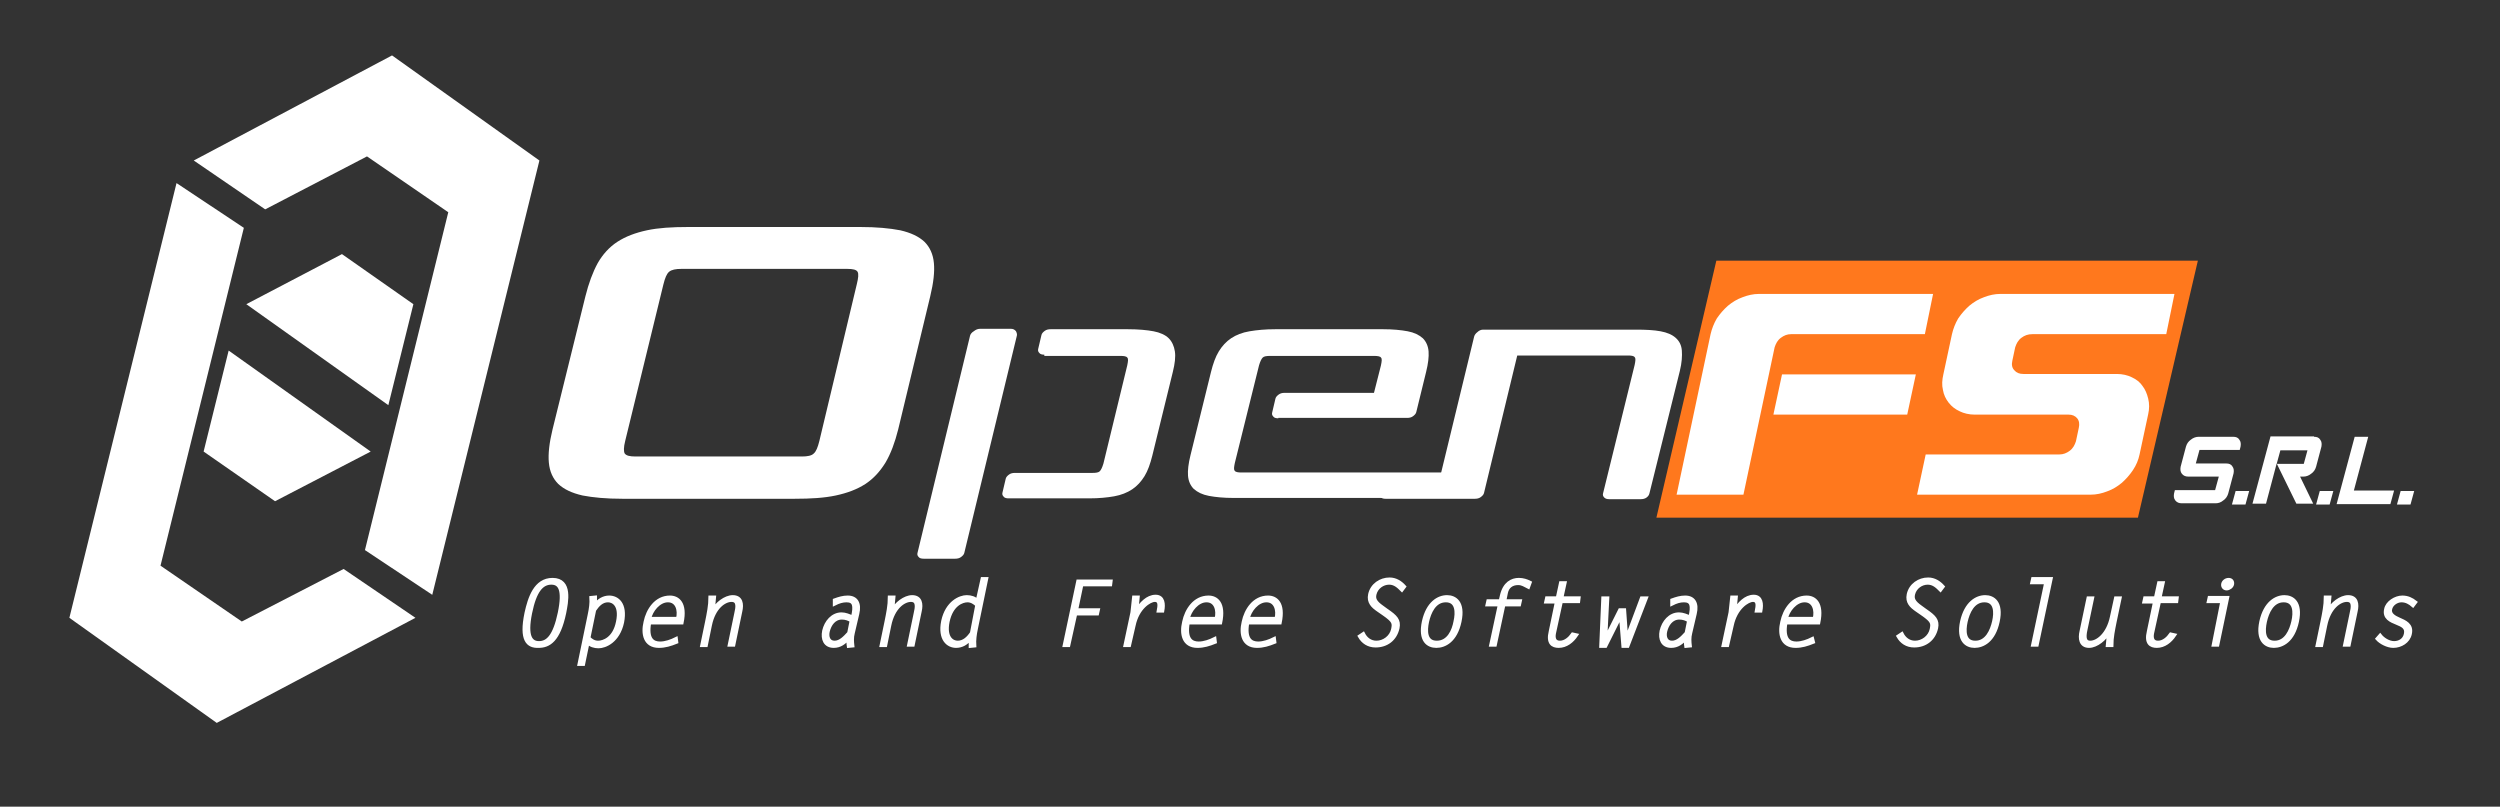<?xml version="1.0" encoding="utf-8"?>
<!-- Generator: Adobe Illustrator 19.0.0, SVG Export Plug-In . SVG Version: 6.00 Build 0)  -->
<svg version="1.1" id="Capa_1" xmlns="http://www.w3.org/2000/svg" xmlns:xlink="http://www.w3.org/1999/xlink" x="0px" y="0px"
	 width="609px" height="196.5px" viewBox="-91 208.5 609 196.5" enable-background="new -91 208.5 609 196.5" xml:space="preserve">
<rect x="-91" y="208.5" width="609" height="196.5" fill="#333333" stroke="none"/>
<g id="isotipo">
	<polygon id="XMLID_111_" fill="#FFFFFF" points="-48,253.1 -74.1,359 -38.2,384.6 10.2,359 -7.3,347.1 -32.1,359.9 -51.9,346.3 
		-31.6,264 	">
		<animateTransform id="jc"
						attributeName="transform"
						atribueType="XML"
						type="translate"
						values="0,0;-2,6;0,0"
						dur="1s" 
						begin="4s"
						repeatCount="2"/>
</polygon>
	<polygon id="XMLID_110_" fill="#FFFFFF" points="14.3,353.4 40.4,247.6 4.5,222 -43.8,247.6 -26.4,259.5 -1.6,246.6 18.2,260.2 
		-2.1,342.5 	">
		<animateTransform id="jc"
						attributeName="transform"
						atribueType="XML"
						type="translate"
						values="0,0;2,-6;0,0"
						dur="1s"
						begin="4s"
						repeatCount="2"/>
</polygon>
	<polygon id="XMLID_109_" fill="#FFFFFF" points="-31,282.6 -7.7,270.4 9.7,282.6 3.6,307.2 	">
		<animateTransform id="jc"
						attributeName="transform"
						atribueType="XML"
						type="translate"
						values="0,0;2,-6;0,0"
						dur="2s"
						repeatCount="indefinite"/>
</polygon>
	<polygon id="XMLID_108_" fill="#FFFFFF" points="-0.7,318.5 -24,330.6 -41.4,318.5 -35.3,293.9 	">
		<animateTransform id="jc"
						attributeName="transform"
						atribueType="XML"
						type="translate"
						values="0,0;-2,6;0,0"
						dur="2s"
						begin=".2"
						repeatCount="indefinite"/>
</polygon>
</g>
<g id="slogan">
	<path id="XMLID_104_" fill="#FFFFFF" stroke="#FFFFFF" stroke-width="0.85" stroke-miterlimit="10" d="M37.2,357.8
		c0.8-3.6,2.2-8.1,6.4-8.1c4.6,0,3.4,5.5,2.9,8.1c-1.4,6.7-3.8,8.1-6.3,8.1C37.6,366,35.8,364.5,37.2,357.8z M40.3,365.1
		c2.1,0,3.8-1.6,5-7.3c1.2-5.8,0-7.3-2-7.3c-2.3,0-4,1.9-5.1,7.3C37,363.7,38.4,365.1,40.3,365.1z"/>
	<path id="XMLID_101_" fill="#FFFFFF" stroke="#FFFFFF" stroke-width="0.85" stroke-miterlimit="10" d="M52.6,358.2
		c0.3-1.4,0.5-2.8,0.4-4.1l1-0.1v1.9l0,0c0.8-1.2,2.1-1.9,3.4-1.9c1.9,0,4.1,1.5,3.2,6.1c-1,4.6-4.2,5.9-5.8,5.9c-1,0-2-0.3-2.6-1
		l-1.1,5.3h-1L52.6,358.2z M52.4,363.9c0.6,0.6,1.3,1.1,2.3,1.1c1.3,0,4-0.9,4.8-5.1c0.8-4-1.1-5.1-2.4-5.1c-1.5,0-2.5,1.1-3.3,2.3
		L52.4,363.9z"/>
	<path id="XMLID_98_" fill="#FFFFFF" stroke="#FFFFFF" stroke-width="0.85" stroke-miterlimit="10" d="M73.8,364.9
		c-1.5,0.6-2.8,1-4.3,1c-3.4,0-4-3-3.3-5.9c0.6-2.9,2.6-6,6-6c1.9,0,3.9,1.4,2.9,6.2h-7.9c-0.7,4,0.8,5,2.6,5c1.3,0,2.7-0.5,3.9-1.1
		L73.8,364.9z M74.1,359.2c0.5-2-0.1-4.4-2.4-4.4c-2.2,0-4.1,2.4-4.5,4.4H74.1z"/>
	<path id="XMLID_96_" fill="#FFFFFF" stroke="#FFFFFF" stroke-width="0.85" stroke-miterlimit="10" d="M81,365.7h-1l1.2-5.8
		c0.4-2,0.8-3.9,0.8-5.9h1l-0.3,3.3l0,0c0.8-1.7,3-3.4,4.8-3.4c2.1,0,2.3,1.8,1.9,3.5l-1.7,8.2h-1l1.6-7.7c0.3-1.3,0.7-3.2-1.1-3.2
		c-1.7,0-4.3,1.7-5.2,6.1L81,365.7z"/>
	<path id="XMLID_93_" fill="#FFFFFF" stroke="#FFFFFF" stroke-width="0.85" stroke-miterlimit="10" d="M115.7,365.9
		c-0.1-0.6-0.1-1.3,0-2c-1,1.2-2.1,2-3.6,2c-2.1,0-2.8-1.7-2.4-3.7c0.5-2.2,2.1-4.1,4.3-4.1c0.9,0,1.9,0.4,2.7,0.8
		c0.7-2.9,0.4-4.1-1.5-4.1c-1,0-1.9,0.3-2.9,0.8v-0.9c1.1-0.4,2.1-0.7,3.2-0.7c2.1,0,3,1.5,2.4,4c-0.4,1.6-0.7,3.1-1.1,4.7
		c-0.3,1.1-0.2,2.2-0.1,3.1L115.7,365.9z M116.4,359.7c-0.6-0.4-1.4-0.7-2.3-0.7c-1.9,0-3,1.6-3.4,3.3c-0.3,1.3,0.1,2.7,1.6,2.7
		c1.4,0,2.5-1.2,3.5-2.3L116.4,359.7z"/>
	<path id="XMLID_91_" fill="#FFFFFF" stroke="#FFFFFF" stroke-width="0.85" stroke-miterlimit="10" d="M124.7,365.7h-1l1.2-5.8
		c0.4-2,0.8-3.9,0.8-5.9h1l-0.3,3.3l0,0c0.8-1.7,3-3.4,4.8-3.4c2.1,0,2.3,1.8,1.9,3.5l-1.7,8.2h-1l1.6-7.7c0.3-1.3,0.7-3.2-1.1-3.2
		c-1.7,0-4.3,1.7-5.2,6.1L124.7,365.7z"/>
	<path id="XMLID_88_" fill="#FFFFFF" stroke="#FFFFFF" stroke-width="0.85" stroke-miterlimit="10" d="M146.8,361.6
		c-0.3,1.4-0.5,2.8-0.4,4.2l-1,0.1V364c-0.9,1.2-2.1,1.9-3.5,1.9c-1.9,0-4.1-1.6-3.2-6.1c1-4.6,4.2-5.9,5.8-5.9c1,0,2,0.3,2.6,1
		l1.2-5.4h1L146.8,361.6z M147,355.9c-0.6-0.6-1.4-1.1-2.3-1.1c-1.3,0-3.9,0.9-4.8,5.1c-0.8,4,1.1,5.1,2.4,5.1
		c1.5,0,2.6-1.1,3.4-2.3L147,355.9z"/>
	<path id="XMLID_86_" fill="#FFFFFF" stroke="#FFFFFF" stroke-width="0.85" stroke-miterlimit="10" d="M179.5,350.9h-7l-1.3,6.2h5.3
		l-0.2,0.9H171l-1.7,7.7h-1l3.3-15.6h8L179.5,350.9z"/>
	<path id="XMLID_84_" fill="#FFFFFF" stroke="#FFFFFF" stroke-width="0.85" stroke-miterlimit="10" d="M184.1,365.7h-1l1.7-8
		l0.4-3.7h1l-0.3,3.2l0,0c1-1.6,2.6-3.4,4.6-3.4c1.9,0,2,1.9,1.7,3.5h-1c0.2-1.1,0.5-2.6-0.9-2.6c-1.2,0-4.2,1.8-5.1,6.2
		L184.1,365.7z"/>
	<path id="XMLID_81_" fill="#FFFFFF" stroke="#FFFFFF" stroke-width="0.85" stroke-miterlimit="10" d="M205,364.9
		c-1.5,0.6-2.8,1-4.3,1c-3.4,0-4-3-3.3-5.9c0.6-2.9,2.6-6,6-6c1.9,0,3.9,1.4,2.9,6.2h-7.9c-0.7,4,0.8,5,2.6,5c1.3,0,2.7-0.5,3.9-1.1
		L205,364.9z M205.3,359.2c0.5-2-0.1-4.4-2.4-4.4c-2.2,0-4.1,2.4-4.5,4.4H205.3z"/>
	<path id="XMLID_78_" fill="#FFFFFF" stroke="#FFFFFF" stroke-width="0.85" stroke-miterlimit="10" d="M219.5,364.9
		c-1.5,0.6-2.8,1-4.3,1c-3.4,0-4-3-3.3-5.9c0.6-2.9,2.6-6,6-6c1.9,0,3.9,1.4,2.9,6.2h-7.9c-0.7,4,0.8,5,2.6,5c1.3,0,2.7-0.5,3.9-1.1
		L219.5,364.9z M219.9,359.2c0.5-2-0.1-4.4-2.4-4.4c-2.2,0-4.1,2.4-4.5,4.4H219.9z"/>
	<path id="XMLID_76_" fill="#FFFFFF" stroke="#FFFFFF" stroke-width="0.85" stroke-miterlimit="10" d="M250.5,352.2
		c-0.8-0.8-1.7-1.7-3.1-1.7c-1.6,0-3.1,1.1-3.5,2.7c-0.3,1.2,0.1,2,1.8,3.2l1.1,0.8c2.2,1.5,3.1,2.4,2.7,4.3
		c-0.6,2.7-2.7,4.3-5.4,4.3c-1.8,0-3.1-0.9-3.9-2.3l0.9-0.6c0.6,1.2,1.7,2.1,3.2,2.1c1.8,0,3.6-1.3,4-3.2c0.3-1.5,0.3-2-2.3-3.8
		l-1.3-0.9c-1.3-0.9-2.4-1.9-2-3.8c0.5-2.3,2.6-3.7,4.8-3.7c1.5,0,2.7,0.8,3.6,1.8L250.5,352.2z"/>
	<path id="XMLID_73_" fill="#FFFFFF" stroke="#FFFFFF" stroke-width="0.85" stroke-miterlimit="10" d="M255.8,359.9
		c1-4.5,3.6-6,5.7-6c1.9,0,4.1,1.3,3.1,6s-3.7,6-5.7,6S254.8,364.6,255.8,359.9z M263.5,359.9c0.5-2.2,0.5-5.1-2.3-5.1
		s-4,2.9-4.5,5.1c-0.5,2.3-0.5,5.1,2.3,5.1C261.9,365,263.1,362.1,263.5,359.9z"/>
	<path id="XMLID_71_" fill="#FFFFFF" stroke="#FFFFFF" stroke-width="0.85" stroke-miterlimit="10" d="M281.3,351.5
		c-1-0.5-1.5-0.9-2.5-0.9c-1.5,0-2.6,0.8-2.9,2.3l-0.4,2h3.8l-0.2,0.9h-3.8l-2.1,9.8h-1l2.1-9.8h-3l0.2-0.9h3l0.3-1.3
		c0.7-3,2.5-3.9,4.2-3.9c1,0,1.9,0.3,2.7,0.7L281.3,351.5z"/>
	<path id="XMLID_69_" fill="#FFFFFF" stroke="#FFFFFF" stroke-width="0.85" stroke-miterlimit="10" d="M293.5,355h-4.2l-1.7,7.8
		c-0.2,1.1,0,2.2,1.4,2.2c1.3,0,2.4-1,3.1-2l0.9,0.2c-1,1.5-2.5,2.7-4.3,2.7c-1.5,0-2.7-0.7-2-3.6l1.5-7.2h-2.6l0.2-0.9h2.6l0.8-3.7
		h1l-0.8,3.7h4.2L293.5,355z"/>
	<path id="XMLID_67_" fill="#FFFFFF" stroke="#FFFFFF" stroke-width="0.85" stroke-miterlimit="10" d="M299.5,354.2h1.1l-0.5,9.9
		l0,0l3.5-7h1.1l0.5,7l0,0l3.7-9.9h1.1l-4.5,11.7h-1.1l-0.6-7.4l-3.7,7.4H299L299.5,354.2z"/>
	<path id="XMLID_64_" fill="#FFFFFF" stroke="#FFFFFF" stroke-width="0.85" stroke-miterlimit="10" d="M319.7,365.9
		c-0.1-0.6-0.1-1.3,0-2c-1,1.2-2.1,2-3.6,2c-2.1,0-2.8-1.7-2.4-3.7c0.5-2.2,2.1-4.1,4.3-4.1c0.9,0,1.9,0.4,2.7,0.8
		c0.7-2.9,0.4-4.1-1.5-4.1c-1,0-1.9,0.3-2.9,0.8v-0.9c1.1-0.4,2.1-0.7,3.2-0.7c2.1,0,3,1.5,2.4,4c-0.4,1.6-0.7,3.1-1.1,4.7
		c-0.3,1.1-0.2,2.2-0.1,3.1L319.7,365.9z M320.4,359.7c-0.6-0.4-1.4-0.7-2.3-0.7c-1.9,0-3,1.6-3.4,3.3c-0.3,1.3,0.1,2.7,1.6,2.7
		c1.4,0,2.5-1.2,3.5-2.3L320.4,359.7z"/>
	<path id="XMLID_62_" fill="#FFFFFF" stroke="#FFFFFF" stroke-width="0.85" stroke-miterlimit="10" d="M329.8,365.7h-1l1.7-8
		l0.4-3.7h1l-0.3,3.2l0,0c1-1.6,2.6-3.4,4.6-3.4c1.9,0,2,1.9,1.7,3.5h-1c0.2-1.1,0.5-2.6-0.9-2.6c-1.2,0-4.2,1.8-5.1,6.2
		L329.8,365.7z"/>
	<path id="XMLID_59_" fill="#FFFFFF" stroke="#FFFFFF" stroke-width="0.85" stroke-miterlimit="10" d="M350.7,364.9
		c-1.5,0.6-2.8,1-4.3,1c-3.4,0-4-3-3.3-5.9c0.6-2.9,2.6-6,6-6c1.9,0,3.9,1.4,2.9,6.2h-8c-0.7,4,0.8,5,2.6,5c1.3,0,2.7-0.5,3.9-1.1
		L350.7,364.9z M351,359.2c0.5-2-0.1-4.4-2.4-4.4c-2.2,0-4.1,2.4-4.5,4.4H351z"/>
	<path id="XMLID_57_" fill="#FFFFFF" stroke="#FFFFFF" stroke-width="0.85" stroke-miterlimit="10" d="M381.7,352.2
		c-0.8-0.8-1.7-1.7-3.1-1.7c-1.6,0-3.1,1.1-3.5,2.7c-0.3,1.2,0.1,2,1.8,3.2l1.1,0.8c2.2,1.5,3.1,2.4,2.7,4.3
		c-0.6,2.7-2.7,4.3-5.4,4.3c-1.8,0-3.1-0.9-3.9-2.3l0.9-0.6c0.6,1.2,1.7,2.1,3.2,2.1c1.8,0,3.6-1.3,4-3.2c0.3-1.5,0.3-2-2.3-3.8
		l-1.3-0.9c-1.3-0.9-2.4-1.9-2-3.8c0.5-2.3,2.6-3.7,4.8-3.7c1.5,0,2.7,0.8,3.6,1.8L381.7,352.2z"/>
	<path id="XMLID_54_" fill="#FFFFFF" stroke="#FFFFFF" stroke-width="0.85" stroke-miterlimit="10" d="M386.9,359.9
		c1-4.5,3.6-6,5.7-6c1.9,0,4.1,1.3,3.1,6s-3.7,6-5.7,6C388.1,365.9,385.9,364.6,386.9,359.9z M394.7,359.9c0.5-2.2,0.5-5.1-2.3-5.1
		s-4,2.9-4.5,5.1c-0.5,2.3-0.5,5.1,2.3,5.1S394.2,362.1,394.7,359.9z"/>
	<path id="XMLID_52_" fill="#FFFFFF" stroke="#FFFFFF" stroke-width="0.85" stroke-miterlimit="10" d="M407.4,350.4H404l0.2-0.9h4.4
		l-3.4,16.1h-1L407.4,350.4z"/>
	<path id="XMLID_50_" fill="#FFFFFF" stroke="#FFFFFF" stroke-width="0.85" stroke-miterlimit="10" d="M424.4,354.2h1l-1.2,5.7
		c-0.4,2-0.8,3.9-0.8,5.8h-1l0.3-3.3l0,0c-0.8,1.7-3,3.5-4.8,3.5c-2.1,0-2.3-1.9-1.9-3.6l1.7-8.1h1l-1.6,7.6
		c-0.5,2.2-0.2,3.2,1.1,3.2c1.7,0,4.3-1.9,5.2-6.2L424.4,354.2z"/>
	<path id="XMLID_48_" fill="#FFFFFF" stroke="#FFFFFF" stroke-width="0.85" stroke-miterlimit="10" d="M439.2,355H435l-1.7,7.8
		c-0.2,1.1,0,2.2,1.4,2.2c1.3,0,2.4-1,3.1-2l0.9,0.2c-1,1.5-2.5,2.7-4.3,2.7c-1.5,0-2.7-0.7-2-3.6l1.5-7.2h-2.6l0.2-0.9h2.6l0.8-3.7
		h1l-0.8,3.7h4.2L439.2,355z"/>
	<path id="XMLID_45_" fill="#FFFFFF" stroke="#FFFFFF" stroke-width="0.85" stroke-miterlimit="10" d="M450.3,355H447l0.2-0.9h4.4
		l-2.4,11.5h-1L450.3,355z M452.8,350.8c-0.1,0.6-0.8,1.1-1.4,1.1c-0.6,0-1-0.5-0.9-1.1c0.1-0.6,0.7-1.1,1.4-1.1
		S452.9,350.2,452.8,350.8z"/>
	<path id="XMLID_42_" fill="#FFFFFF" stroke="#FFFFFF" stroke-width="0.85" stroke-miterlimit="10" d="M459.8,359.9
		c1-4.5,3.6-6,5.7-6c1.9,0,4.1,1.3,3.1,6s-3.7,6-5.7,6C461,365.9,458.8,364.6,459.8,359.9z M467.6,359.9c0.5-2.2,0.5-5.1-2.3-5.1
		s-4,2.9-4.5,5.1c-0.5,2.3-0.5,5.1,2.3,5.1C465.9,365,467.1,362.1,467.6,359.9z"/>
	<path id="XMLID_40_" fill="#FFFFFF" stroke="#FFFFFF" stroke-width="0.85" stroke-miterlimit="10" d="M474.5,365.7h-1l1.2-5.8
		c0.4-2,0.8-3.9,0.8-5.9h1l-0.3,3.3l0,0c0.8-1.7,3-3.4,4.8-3.4c2.1,0,2.3,1.8,1.9,3.5l-1.7,8.2h-1l1.6-7.7c0.3-1.3,0.7-3.2-1.1-3.2
		c-1.7,0-4.3,1.7-5.2,6.1L474.5,365.7z"/>
	<path id="XMLID_38_" fill="#FFFFFF" stroke="#FFFFFF" stroke-width="0.85" stroke-miterlimit="10" d="M496.8,356
		c-0.8-0.7-1.7-1.2-2.8-1.2c-1.2,0-2.5,0.9-2.7,2.1c-0.3,1.3,1.1,2,2,2.4c1.6,0.7,3.3,1.4,2.8,3.6c-0.4,1.9-2.3,3-4.1,3
		c-1.4,0-3.1-0.9-3.9-1.8l0.7-0.8c0.7,0.9,2.1,1.8,3.4,1.8c1.3,0,2.5-0.7,2.8-2.1c0.4-1.7-0.9-2.2-2.1-2.7c-1.5-0.6-3.2-1.3-2.7-3.4
		c0.3-1.6,2.3-2.9,4-2.9c1.3,0,2.3,0.5,3.2,1.2L496.8,356z"/>
</g>
<polygon id="naranja_cuadro" fill="#FF781D" points="312.5,334.6 429.8,334.6 444.4,272 327.1,272 "/>
<g id="Open">
	<path id="XMLID_33_" fill="#FFFFFF" d="M127.8,313.1c-0.8,3.2-1.8,5.9-3.1,8.1c-1.3,2.1-2.9,3.9-4.9,5.2c-2,1.3-4.4,2.2-7.2,2.8
		c-2.8,0.6-6.1,0.8-10,0.8h-42c-3.9,0-7.1-0.3-9.7-0.8c-2.6-0.6-4.5-1.5-5.9-2.8c-1.3-1.3-2.1-3-2.3-5.2c-0.2-2.1,0.1-4.8,0.9-8.1
		l8-32.4c0.8-3.2,1.8-5.9,3-8.1c1.2-2.1,2.8-3.9,4.8-5.2c2-1.3,4.4-2.2,7.2-2.8s6.1-0.8,10-0.8h42c3.9,0,7.1,0.3,9.7,0.8
		c2.6,0.6,4.5,1.5,5.9,2.8c1.3,1.3,2.1,3,2.3,5.2c0.2,2.1-0.1,4.8-0.9,8.1L127.8,313.1z M75,274c-1.4,0-2.4,0.2-3,0.7
		s-1,1.5-1.4,3.1l-9.3,38.1c-0.4,1.6-0.4,2.6-0.1,3.1c0.4,0.5,1.2,0.7,2.6,0.7h40.6c1.3,0,2.3-0.2,2.8-0.7c0.6-0.5,1-1.5,1.4-3.1
		l9.1-38.1c0.4-1.6,0.5-2.6,0.2-3.1s-1.1-0.7-2.5-0.7H75z"/>
	<path id="XMLID_30_" fill="#FFFFFF" d="M143.9,343.2c-0.1,0.4-0.4,0.7-0.8,1c-0.4,0.3-0.9,0.4-1.4,0.4H134c-0.5,0-1-0.1-1.2-0.4
		c-0.3-0.3-0.4-0.6-0.3-1l12.8-52.9c0.1-0.4,0.4-0.8,0.9-1.1c0.5-0.4,1-0.6,1.5-0.6h7.6c0.5,0,0.9,0.2,1.2,0.6
		c0.2,0.4,0.3,0.8,0.2,1.1L143.9,343.2z M163.4,294.9c-0.5,0-1-0.1-1.2-0.4c-0.3-0.3-0.4-0.6-0.3-1l0.8-3.4c0.1-0.4,0.4-0.7,0.8-1
		c0.4-0.3,0.9-0.4,1.4-0.4h18.9c2.5,0,4.6,0.2,6.2,0.5c1.6,0.3,2.9,0.9,3.7,1.7c0.8,0.8,1.3,1.9,1.5,3.2c0.2,1.3,0,3-0.5,5l-5,20.4
		c-0.5,2-1.1,3.7-1.9,5c-0.8,1.3-1.8,2.4-3,3.2c-1.2,0.8-2.7,1.4-4.4,1.7c-1.7,0.3-3.7,0.5-6.1,0.5h-19.6c-0.5,0-1-0.1-1.2-0.4
		c-0.3-0.3-0.4-0.6-0.3-1l0.8-3.4c0.1-0.4,0.4-0.7,0.8-1c0.4-0.3,0.9-0.4,1.4-0.4h18.9c0.9,0,1.5-0.1,1.8-0.4
		c0.3-0.3,0.6-0.9,0.9-1.9l5.8-23.9c0.2-1,0.3-1.6,0-1.9c-0.2-0.3-0.8-0.4-1.6-0.4h-18.6V294.9z"/>
	<path id="XMLID_28_" fill="#FFFFFF" d="M220.4,310.4c-0.5,0-1-0.1-1.2-0.4c-0.3-0.3-0.4-0.6-0.3-1l0.8-3.4c0.1-0.4,0.4-0.7,0.8-1
		c0.4-0.3,0.9-0.4,1.4-0.4h21.8l1.7-6.7c0.2-1,0.3-1.6,0-1.9c-0.2-0.3-0.8-0.4-1.7-0.4h-25.3c-0.9,0-1.5,0.1-1.8,0.4
		c-0.3,0.3-0.6,0.9-0.9,1.9l-5.9,23.8c-0.2,1-0.3,1.6,0,1.9c0.2,0.3,0.8,0.4,1.6,0.4H268c0.5,0,0.9,0.1,1.2,0.4
		c0.3,0.3,0.4,0.6,0.3,1l-0.9,3.4c-0.1,0.4-0.4,0.7-0.8,1c-0.4,0.3-0.9,0.4-1.4,0.4h-56.9c-2.4,0-4.4-0.2-6-0.5
		c-1.6-0.3-2.8-0.9-3.7-1.7c-0.8-0.8-1.3-1.9-1.4-3.2c-0.1-1.3,0.1-3,0.6-5l5-20.3c0.5-2,1.1-3.7,1.9-5c0.8-1.3,1.8-2.4,3-3.2
		s2.7-1.4,4.5-1.7c1.8-0.3,3.8-0.5,6.3-0.5h26.2c2.4,0,4.4,0.2,6,0.5c1.6,0.3,2.8,0.9,3.7,1.7c0.8,0.8,1.3,1.9,1.4,3.2
		c0.1,1.3-0.1,3-0.6,5l-2.4,9.8c-0.1,0.4-0.4,0.7-0.8,1s-0.9,0.4-1.4,0.4h-31.4V310.4z"/>
	<path id="XMLID_26_" fill="#FFFFFF" d="M246.5,330c-0.5,0-0.9-0.1-1.2-0.4c-0.3-0.3-0.4-0.6-0.3-1l0.7-3.3c0.1-0.4,0.4-0.7,0.8-1
		c0.4-0.3,0.9-0.4,1.4-0.4H260l8.1-33.4c0.1-0.4,0.4-0.8,0.8-1.1c0.4-0.4,0.9-0.6,1.4-0.6h37.2c2.4,0,4.4,0.1,6,0.4
		c1.6,0.3,2.8,0.8,3.7,1.6c0.9,0.8,1.4,1.8,1.5,3.1c0.1,1.3,0,3-0.5,5l-7.4,29.8c-0.1,0.4-0.3,0.7-0.7,1c-0.4,0.3-0.9,0.4-1.4,0.4
		H301c-0.5,0-0.9-0.1-1.2-0.4c-0.3-0.3-0.4-0.6-0.3-1l7.7-31.3c0.2-1,0.3-1.6,0-1.9c-0.2-0.3-0.8-0.4-1.6-0.4h-27l-8.1,33.5
		c-0.1,0.4-0.4,0.7-0.8,1c-0.4,0.3-0.9,0.4-1.4,0.4H246.5z"/>
</g>
<g id="FS">
	<path id="XMLID_22_" fill="#FFFFFF" d="M317.4,329.1l8.3-39.2c0.3-1.3,0.8-2.6,1.5-3.8c0.8-1.2,1.7-2.2,2.7-3.1
		c1.1-0.9,2.2-1.6,3.6-2.1c1.3-0.5,2.6-0.8,4-0.8h42.4l-2,9.8h-32.6c-0.9,0-1.7,0.3-2.5,0.9c-0.8,0.6-1.2,1.4-1.5,2.3l-7.6,35.9
		h-16.3V329.1z M341,309.5l2.1-9.8h32.6l-2.1,9.8H341z"/>
	<path id="XMLID_20_" fill="#FFFFFF" d="M401.4,290.8c-0.8,0.6-1.2,1.4-1.5,2.3l-0.7,3.3c-0.2,0.9-0.1,1.7,0.5,2.3
		c0.5,0.6,1.2,0.9,2.2,0.9h22.8c1.3,0,2.6,0.3,3.6,0.8c1.1,0.5,2,1.2,2.6,2.1c0.7,0.9,1.1,1.9,1.4,3.1c0.3,1.2,0.3,2.5,0,3.8
		l-2.1,9.8c-0.3,1.4-0.8,2.6-1.6,3.8c-0.8,1.2-1.7,2.2-2.7,3.1c-1.1,0.9-2.2,1.6-3.6,2.1c-1.3,0.5-2.6,0.8-4,0.8H376l2.1-9.8h32.6
		c0.9,0,1.7-0.3,2.5-0.9s1.2-1.4,1.5-2.3l0.7-3.3c0.2-0.9,0.1-1.7-0.4-2.3c-0.5-0.6-1.2-0.9-2.1-0.9H390c-1.3,0-2.6-0.3-3.6-0.8
		c-1.1-0.5-2-1.2-2.7-2.1s-1.2-1.9-1.4-3.1c-0.3-1.2-0.2-2.5,0.1-3.8l2.1-9.8c0.3-1.3,0.8-2.6,1.5-3.8c0.8-1.2,1.7-2.2,2.7-3.1
		c1.1-0.9,2.2-1.6,3.6-2.1c1.3-0.5,2.6-0.8,4-0.8h42.4l-2,9.8h-32.6C403,289.9,402.2,290.2,401.4,290.8z"/>
</g>
<g id="srl">
	<path id="XMLID_16_" fill="#FFFFFF" d="M453,314.9c0.7,0,1.2,0.2,1.5,0.7c0.4,0.5,0.4,1.1,0.3,1.7l-0.2,0.8h-9.8l-0.9,3.3h7.4
		c0.7,0,1.2,0.2,1.5,0.7c0.4,0.5,0.4,1.1,0.3,1.7l-1.3,4.9c-0.2,0.7-0.6,1.3-1.2,1.7c-0.6,0.5-1.2,0.7-1.9,0.7h-8.2
		c-0.7,0-1.2-0.2-1.6-0.7c-0.4-0.5-0.4-1.1-0.3-1.7l0.2-0.8h9.8l0.9-3.3h-7.4c-0.7,0-1.2-0.2-1.6-0.7c-0.4-0.5-0.4-1.1-0.3-1.7
		l1.3-4.9c0.2-0.7,0.6-1.3,1.2-1.7c0.6-0.5,1.3-0.7,1.9-0.7H453z"/>
	<path id="XMLID_14_" fill="#FFFFFF" d="M453.6,328.1h3.3l-0.9,3.3h-3.3L453.6,328.1z"/>
	<path id="XMLID_11_" fill="#FFFFFF" d="M472.7,314.9c0.7,0,1.2,0.2,1.5,0.7c0.4,0.5,0.4,1.1,0.3,1.7l-1.3,4.9
		c-0.2,0.7-0.6,1.3-1.2,1.7c-0.6,0.5-1.3,0.7-1.9,0.7h-0.8l3.2,6.6h-4.1l-4.8-9.8l-2.6,9.8h-3.3l4.4-16.4h10.6V314.9z M463.6,321.5
		h6.6l0.9-3.3h-6.6L463.6,321.5z"/>
	<path id="XMLID_9_" fill="#FFFFFF" d="M474.1,328.1h3.3l-0.9,3.3h-3.3L474.1,328.1z"/>
	<path id="XMLID_7_" fill="#FFFFFF" d="M482.6,314.9h3.3l-3.5,13.1h9.8l-0.9,3.3h-13.1L482.6,314.9z"/>
	<path id="XMLID_5_" fill="#FFFFFF" d="M493.8,328.1h3.3l-0.9,3.3h-3.3L493.8,328.1z"/>
</g>
</svg>
